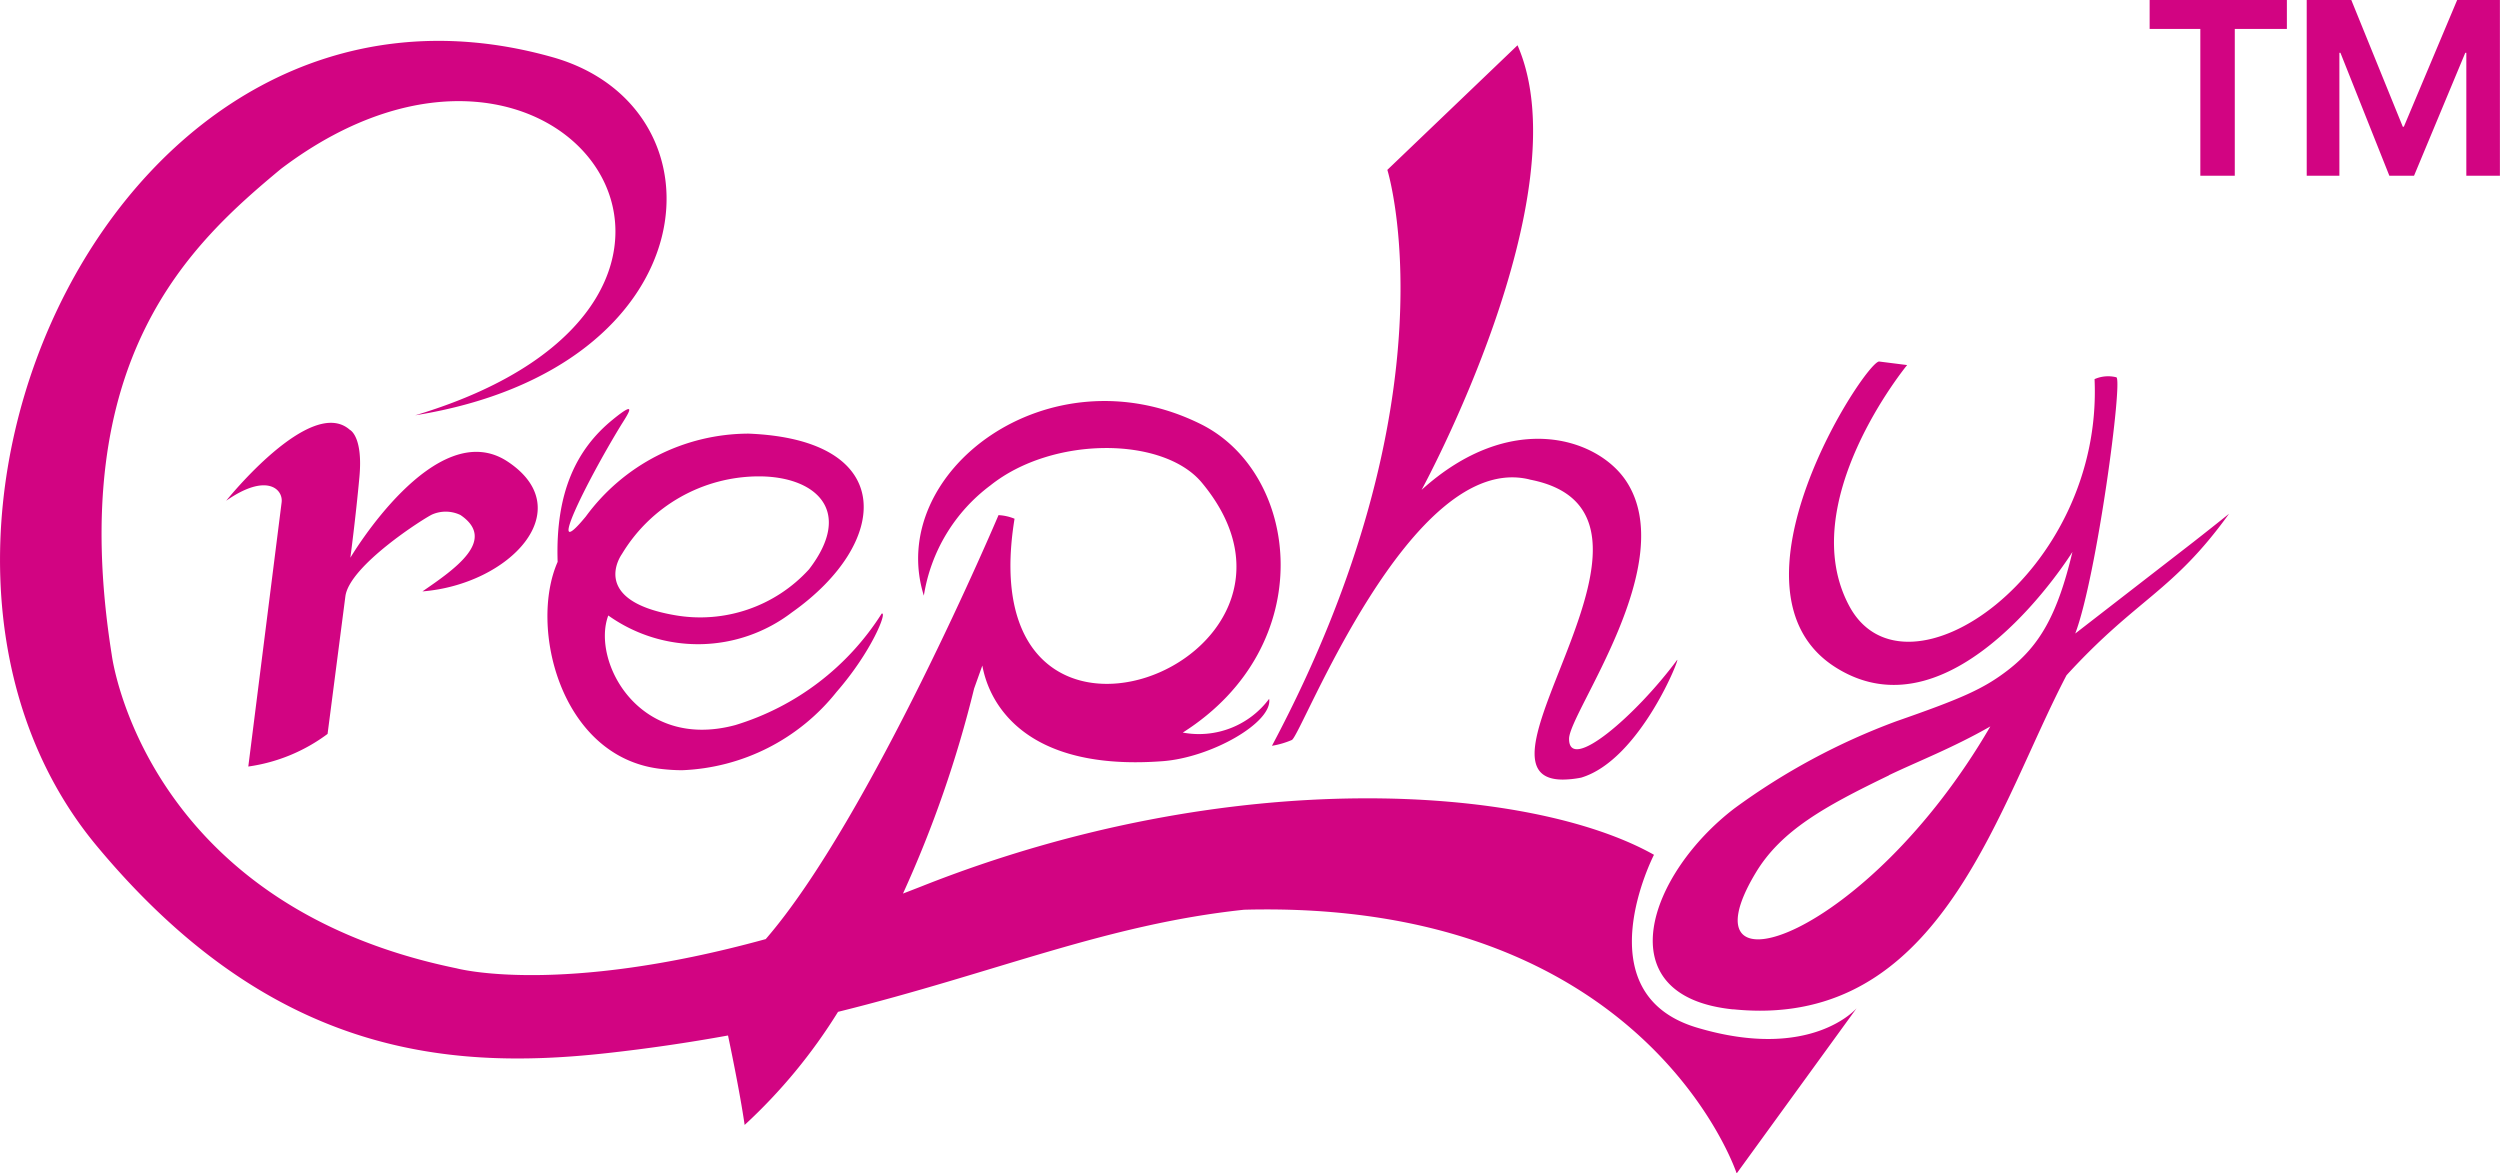 <svg xmlns="http://www.w3.org/2000/svg" width="106.525" height="50"><path d="M53.008 38.764c-5.888.625-10.588 2.688-17.3 4.351a23.014 23.014 0 0 1-3.979 4.819c-.159-1.1-.451-2.585-.708-3.812q-2.58.468-5.187.755c-6.986.772-14.407-.048-21.718-8.839-10.691-12.856.743-38.876 19.431-33.6 7.57 2.139 6.78 13.224-5.858 15.259 16.376-4.9 6.219-19.542-5.719-10.5-3.813 3.171-9.217 8.049-7.208 20.708 0 0 1.322 10.611 14.691 13.355 0 0 4.344 1.186 13.175-1.245 4.44-5.125 9.919-18.065 9.919-18.065a2.079 2.079 0 0 1 .683.153c-2.027 12.444 14.346 6.1 7.974-1.544-1.641-1.963-6.351-1.993-9 .122a7.275 7.275 0 0 0-2.839 4.7c-1.641-5.254 5.321-10.534 11.805-7.307 4.235 2.107 5.085 9.428-.772 13.141a3.731 3.731 0 0 0 3.68-1.438c.161 1-2.455 2.5-4.537 2.657-3.846.29-5.763-.861-6.719-2.015a4.481 4.481 0 0 1-.965-2.06l-.35.98a49.228 49.228 0 0 1-3.031 8.736q.395-.152.8-.311c13.293-5.268 25.993-4.274 31.2-1.341 0 0-3.047 5.907 1.829 7.363s6.806-.827 6.806-.827L74 50s-3.842-11.693-21-11.236zm20.849 4.247c-5.473-.552-3.6-5.782.053-8.57a28.166 28.166 0 0 1 6.89-3.707c2.764-.965 3.7-1.367 4.748-2.172 1.351-1.042 2.116-2.341 2.758-5.044 0 0-5.01 8.1-10.071 4.931-5.2-3.254 1.29-13.114 1.84-13.044l1.188.15s-4.832 5.867-2.463 10.272 10.824-1.371 10.449-9.672a1.429 1.429 0 0 1 .927-.079c.29.074-.832 8.5-1.75 10.919l5.019-3.888a153.68 153.68 0 0 0 1.534-1.215c-2.42 3.359-3.9 3.571-6.925 6.881-2.876 5.493-5.185 14.292-13.063 14.293a11.36 11.36 0 0 1-1.14-.06zm6.633-9.974c-2.715 1.313-4.592 2.34-5.681 4.156-3.282 5.467 4.73 2.828 10-6.241-1.59.911-3.072 1.481-4.325 2.081zM65.18 20.431c-5.087-1.255-9.725 10.918-10.135 11.1a3.636 3.636 0 0 1-.847.247c7.929-14.9 4.917-24.54 4.917-24.54l5.547-5.309c2.782 6.358-4.087 18.946-4.089 18.946 3.789-3.427 7.489-2.22 8.712-.386 2.333 3.5-2.413 9.858-2.427 10.986-.013 1.486 2.855-.994 4.593-3.34.228-.341-1.53 4.236-4.078 5a4.211 4.211 0 0 1-.78.083c-4.581 0 5.924-11.379-1.414-12.784zM28.1 32.756c-4.222-.529-5.566-6.034-4.339-8.814-.1-2.992.822-4.812 2.328-6.046 1.177-.965.63-.2.347.262-1.5 2.467-3.224 5.974-1.474 3.85a8.621 8.621 0 0 1 6.932-3.531c6.361.251 6.058 4.647 1.844 7.621a6.585 6.585 0 0 1-7.819.128c-.725 1.931 1.285 5.784 5.415 4.669a11.257 11.257 0 0 0 6.234-4.749c.252-.1-.424 1.615-1.919 3.333a8.848 8.848 0 0 1-6.585 3.34 7.975 7.975 0 0 1-.964-.063zm-1.6-9.148s-1.448 1.969 2.26 2.606a6.268 6.268 0 0 0 5.715-1.958c1.931-2.517.254-3.958-2.138-3.958a6.822 6.822 0 0 0-5.837 3.31zM12 21.405c.071-.566-.648-1.268-2.363-.068 0 0 3.6-4.5 5.268-3.023 0 0 .57.264.41 2.009s-.386 3.442-.386 3.442 3.629-6.139 6.706-4.094S21.73 24.9 18 25.2c1.39-.956 3.185-2.189 1.622-3.254a1.448 1.448 0 0 0-1.206-.025c-.32.145-3.529 2.172-3.7 3.493l-.758 5.858a7.357 7.357 0 0 1-3.378 1.39zm93.09-13.917V2.251h-.045l-2.183 5.237h-1.052l-2.084-5.237h-.045v5.237h-1.392V0h1.9l2.194 5.4h.045L104.7 0h1.821v7.488zm-11.334 0V1.233h-2.16V0h5.848v1.233h-2.22v6.255z" fill="#d20482"></path></svg>